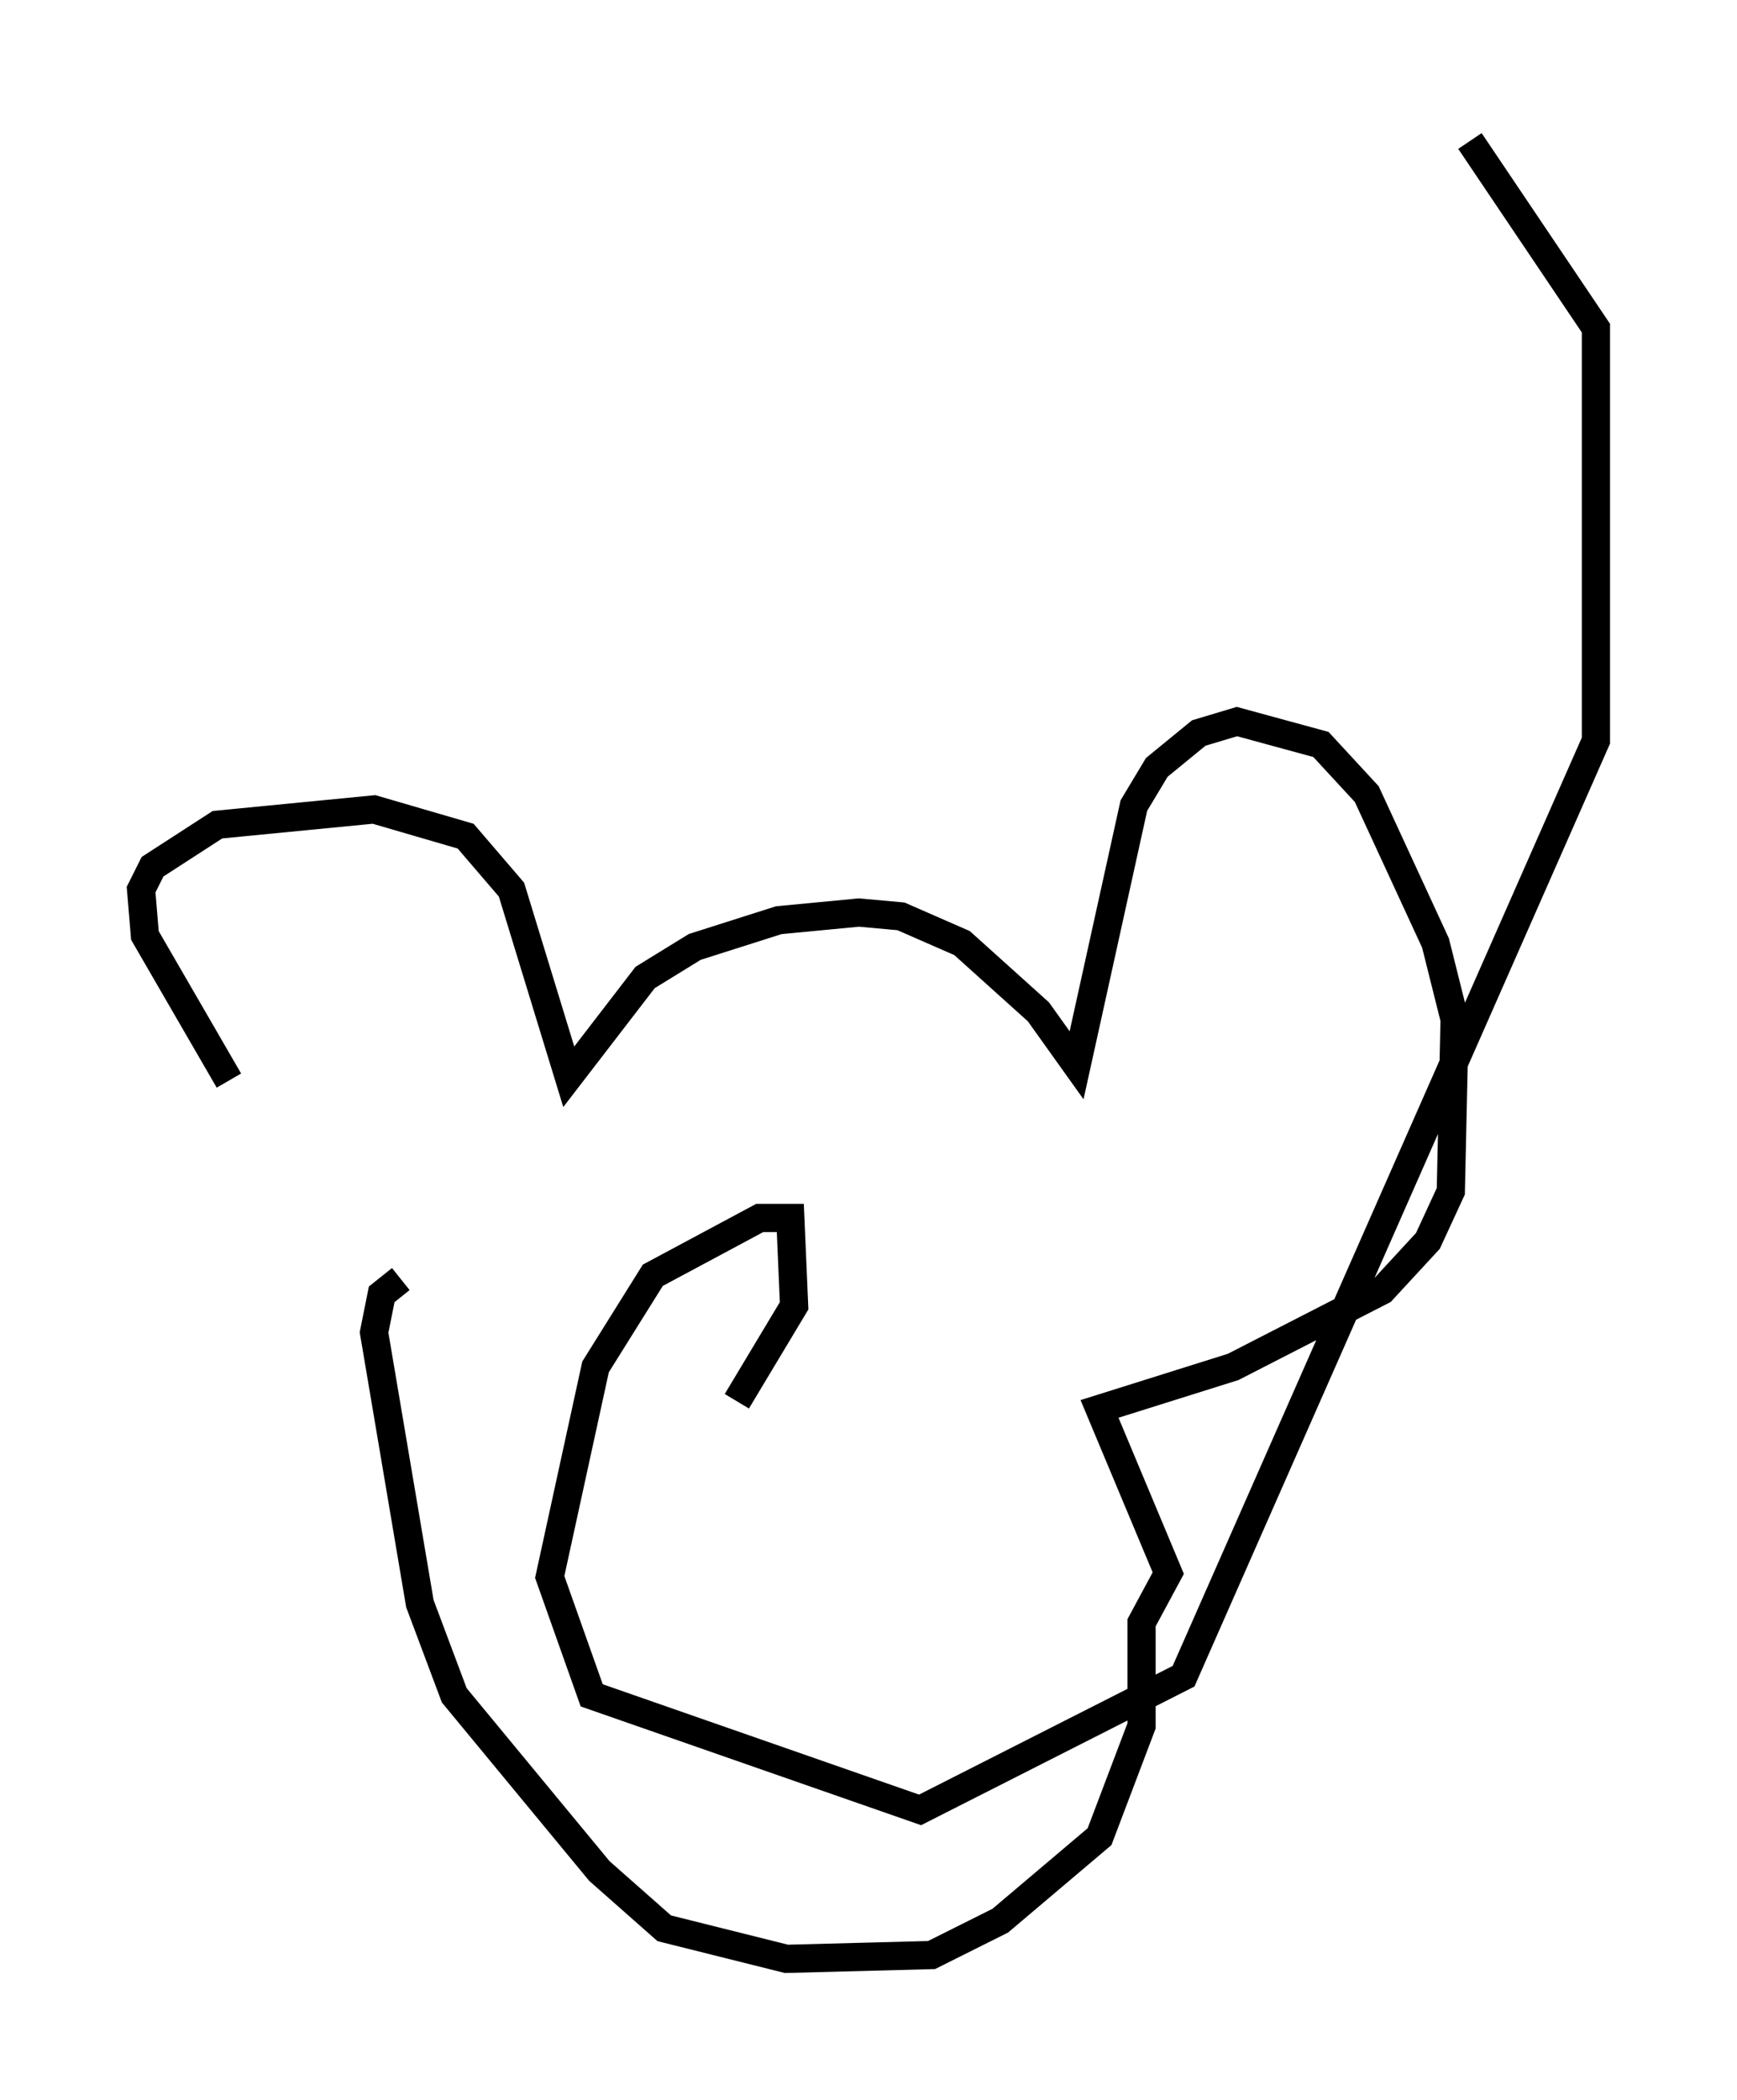 <?xml version="1.0" encoding="utf-8" ?>
<svg baseProfile="full" height="74.411" version="1.1" width="61.556" xmlns="http://www.w3.org/2000/svg" xmlns:ev="http://www.w3.org/2001/xml-events" xmlns:xlink="http://www.w3.org/1999/xlink"><defs /><rect fill="white" height="74.411" width="61.556" x="0" y="0" /><path d="M12.713, 43.971 m-4.601, -5.683 l-2.977, -5.142 -0.135, -1.624 l0.406, -0.812 2.3, -1.488 l5.548, -0.541 3.248, 0.947 l1.624, 1.894 2.03, 6.631 l2.706, -3.518 1.759, -1.083 l2.977, -0.947 2.842, -0.271 l1.488, 0.135 2.165, 0.947 l2.706, 2.436 1.353, 1.894 l2.03, -9.202 0.812, -1.353 l1.488, -1.218 1.353, -0.406 l2.977, 0.812 1.624, 1.759 l2.436, 5.277 0.677, 2.706 l-0.135, 6.089 -0.812, 1.759 l-1.624, 1.759 -5.277, 2.706 l-4.736, 1.488 2.436, 5.819 l-0.947, 1.759 0.0, 3.654 l-1.488, 3.924 -3.518, 2.977 l-2.436, 1.218 -5.142, 0.135 l-4.33, -1.083 -2.3, -2.03 l-5.142, -6.225 -1.218, -3.248 l-1.624, -9.607 0.271, -1.353 l0.677, -0.541 m11.908, 4.33 l2.03, -3.383 -0.135, -3.112 l-1.083, 0.0 -3.789, 2.03 l-2.03, 3.248 -1.624, 7.442 l1.488, 4.195 11.637, 4.059 l9.337, -4.736 14.614, -33.153 l0.0, -14.614 -4.465, -6.631 " fill="none" stroke="black" stroke-width="1" /></svg>